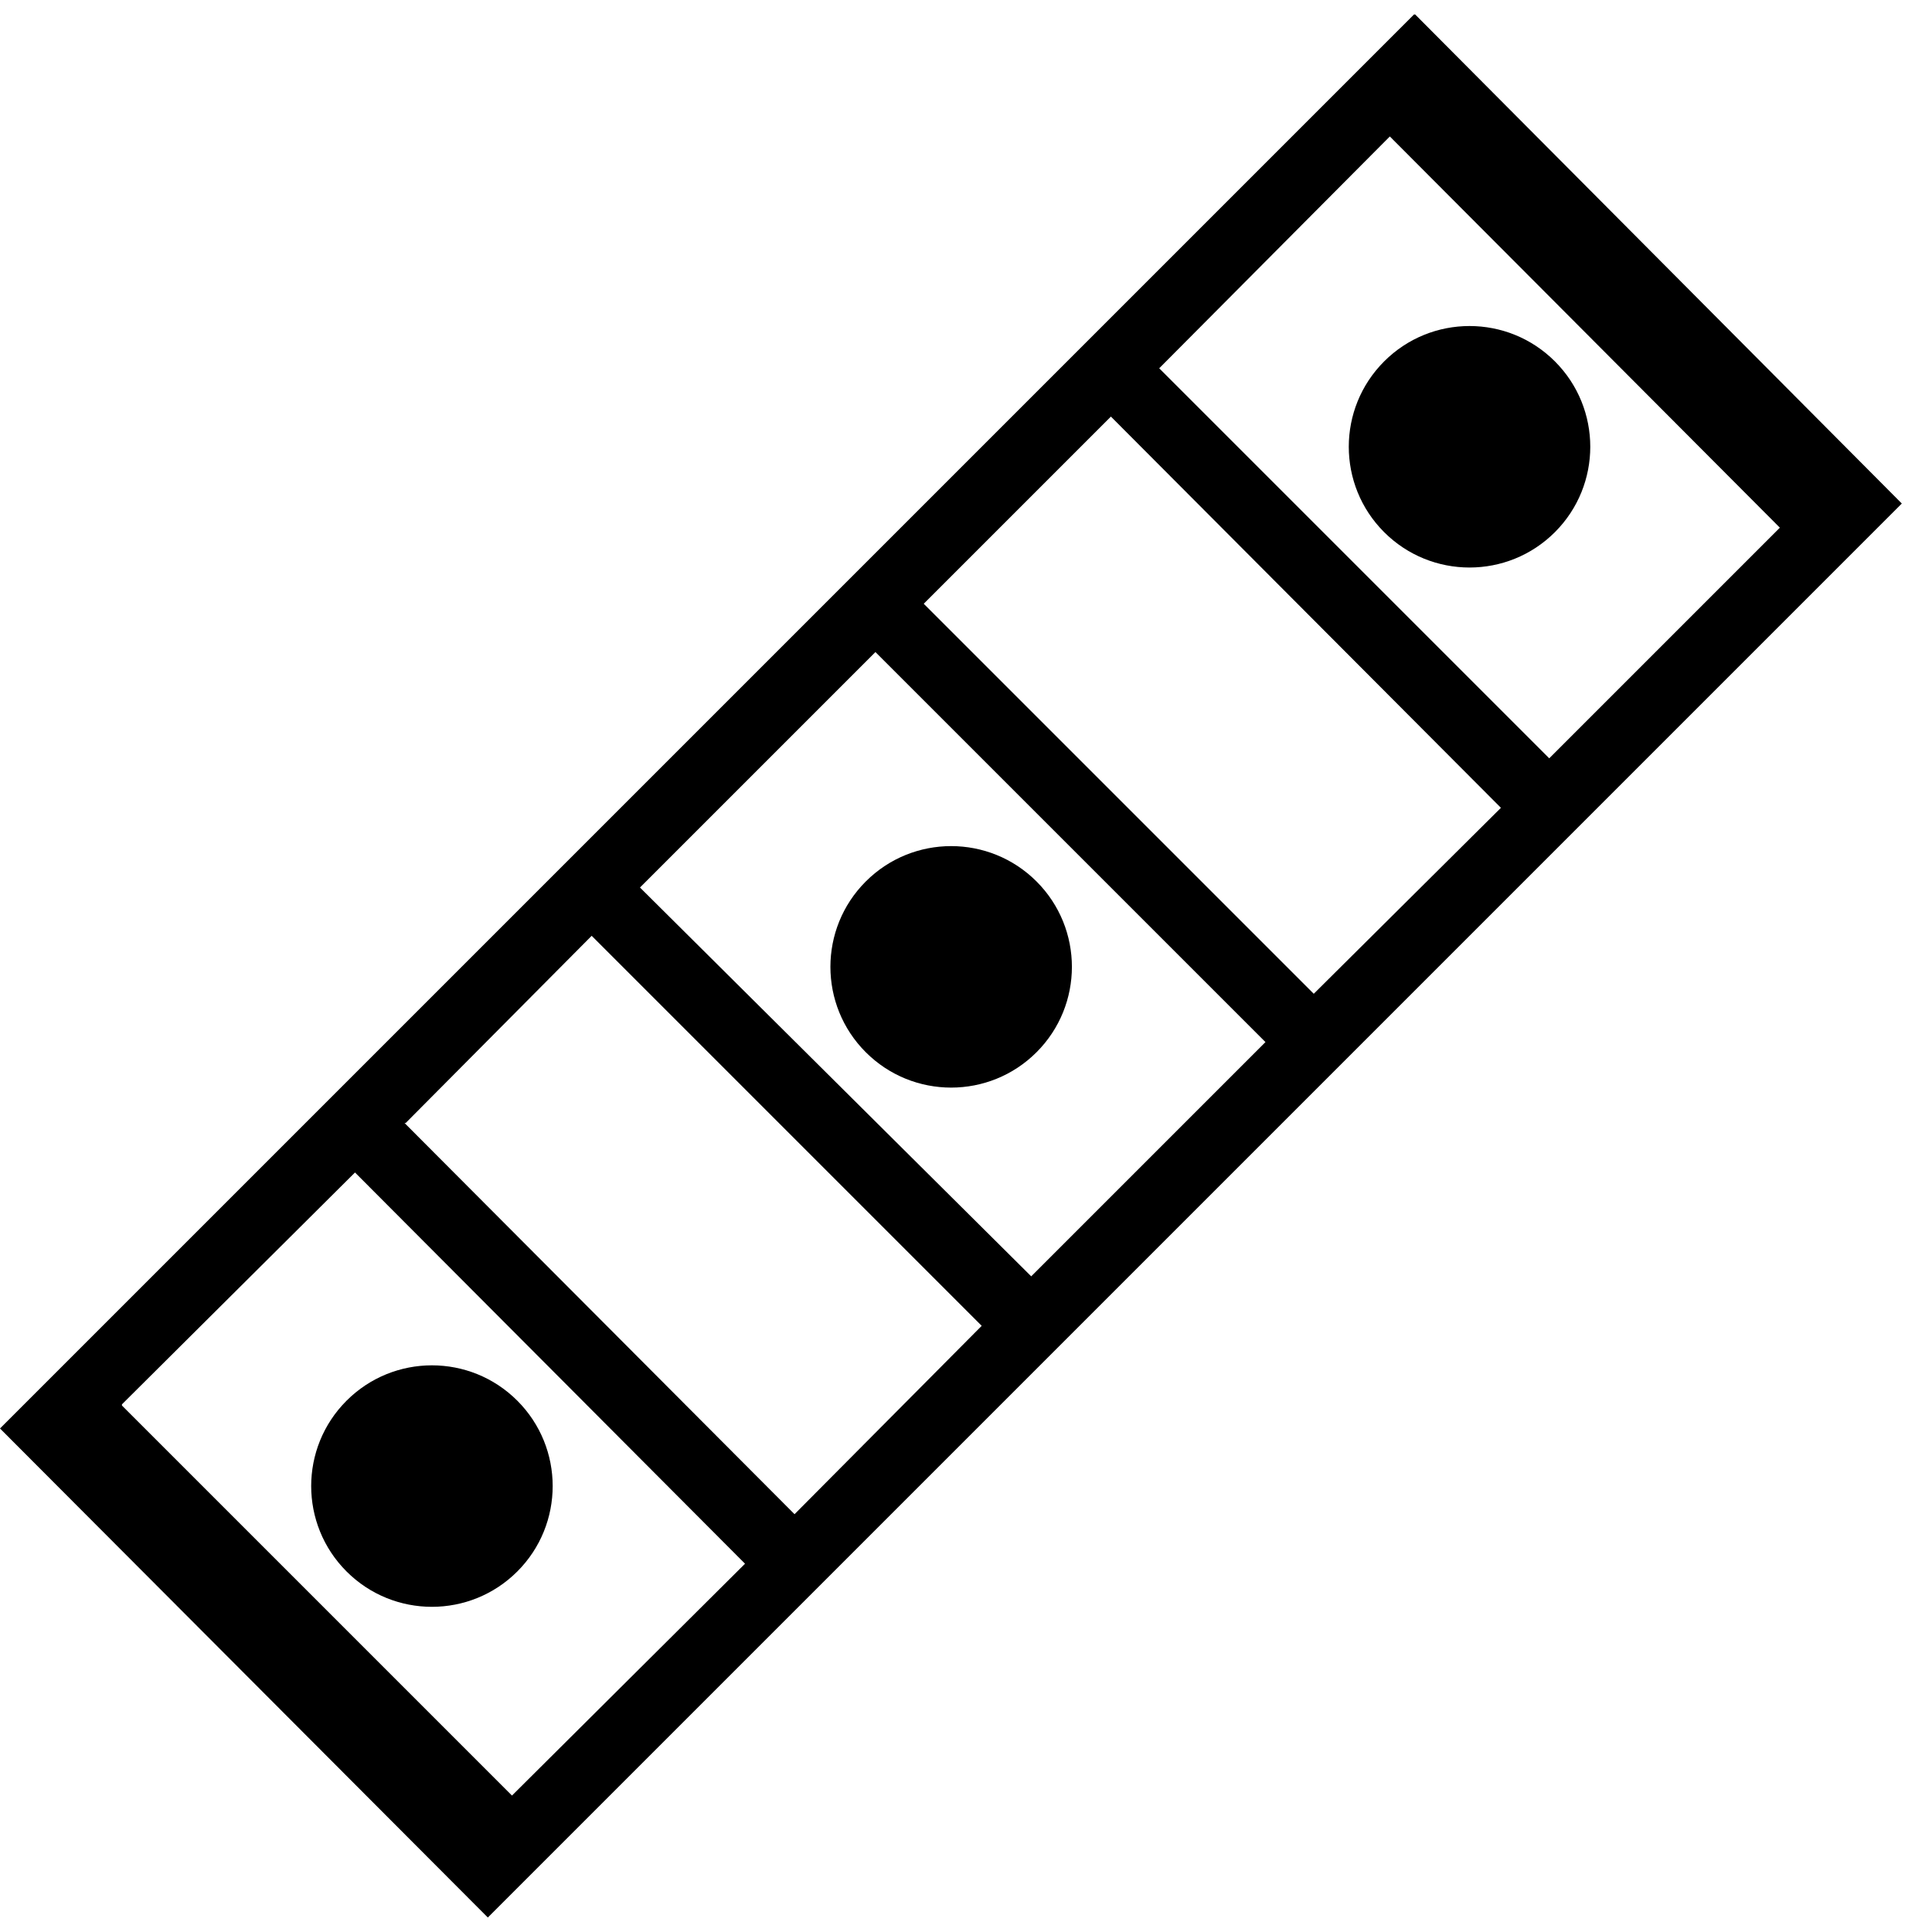 <svg width="16" height="16" viewBox="0 0 16 16" xmlns="http://www.w3.org/2000/svg"><title>neck-45c</title><path d="M11.71.12L0 11.83l4.04 4.05L15.75 4.17 11.72.12zM1.01 11.63l1.93-1.92 3.23 3.24-1.93 1.92-3.23-3.23zM3.36 9.3L4.9 7.75l3.23 3.23-1.55 1.56L3.35 9.3zM5.3 7.35L7.25 5.4l3.23 3.23-1.94 1.94L5.3 7.35zM7.65 5L9.2 3.45l3.23 3.24-1.55 1.54L7.65 5zM9.6 3.05l1.91-1.92 3.23 3.24-1.91 1.91L9.6 3.05z"/><circle transform="rotate(-45 12.17 3.7)" cx="12.17" cy="3.7" r="1"/><circle transform="rotate(-45 7.87 8)" cx="7.87" cy="8.01" r="1"/><circle transform="rotate(-45 3.57 12.3)" cx="3.57" cy="12.31" r="1"/></svg>